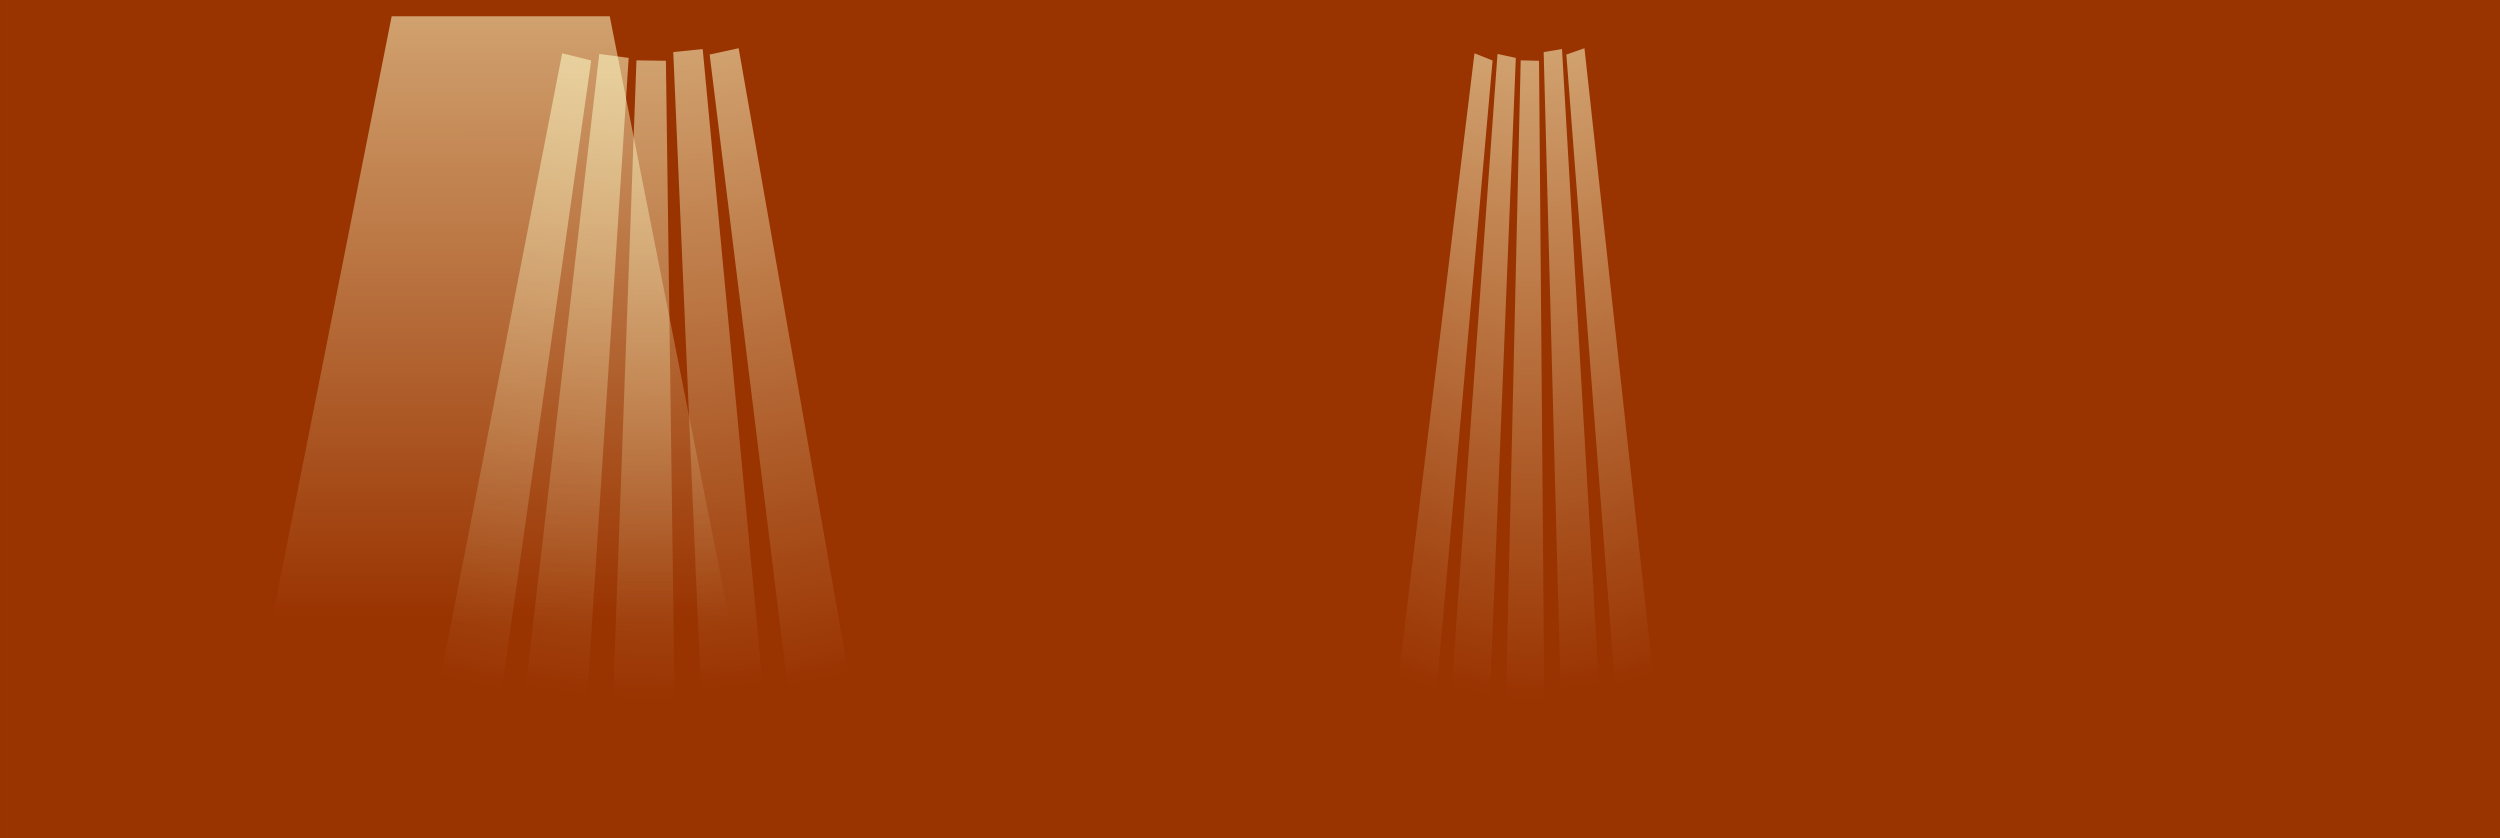 <?xml version="1.0" encoding="UTF-8" standalone="no"?>
<svg xmlns:ffdec="https://www.free-decompiler.com/flash" xmlns:xlink="http://www.w3.org/1999/xlink" ffdec:objectType="frame" height="890.85px" width="2656.65px" xmlns="http://www.w3.org/2000/svg">
  <rect width="100%" height="100%" fill="#808080" stroke="none"/>
  <g transform="matrix(1.0, 0.0, 0.0, 1.0, 2323.0, 873.3)">
    <use ffdec:characterId="2148" height="2110.35" id="am_Frame" transform="matrix(0.636, 0.0, 0.0, 0.422, -2322.992, -873.307)" width="4180.0" xlink:href="#sprite0"/>
    <use ffdec:characterId="2033" height="747.45" id="am_ParallaxForeground_130_100" transform="matrix(1.0, 0.0, 0.0, 1.0, -1864.3, -826.15)" width="451.4" xlink:href="#sprite1"/>
    <use ffdec:characterId="2168" height="747.45" id="am_ParallaxForeground_110_100" transform="matrix(1.0, 0.0, 0.0, 1.0, -842.6, -826.15)" width="281.3" xlink:href="#sprite3"/>
    <use ffdec:characterId="1941" height="687.15" id="am_ParallaxForeground_100_100" transform="matrix(1.0, 0.0, 0.0, 1.0, -2043.0, -856.0)" width="504.2" xlink:href="#sprite4"/>
  </g>
  <defs>
    <g id="sprite0" transform="matrix(1.0, 0.0, 0.0, 1.0, 2094.6, 1067.45)">
      <use ffdec:characterId="107" height="2110.35" transform="matrix(1.0, 0.0, 0.0, 1.0, -2094.6, -1067.45)" width="4180.0" xlink:href="#shape0"/>
    </g>
    <g id="shape0" transform="matrix(1.0, 0.0, 0.0, 1.0, 2094.6, 1067.45)">
      <path d="M2085.4 1042.9 L-4.6 1042.9 -2094.6 1042.9 -2094.6 -1067.45 -4.6 -1067.45 2085.4 -1067.45 2085.4 1042.9" fill="#993300" fill-rule="evenodd" stroke="none"/>
    </g>
    <g id="sprite1" transform="matrix(1.0, 0.0, 0.0, 1.0, 0.0, 0.0)">
      <use ffdec:characterId="1940" height="602.1" transform="matrix(0.133, 0.033, -0.2, 1.188, 120.6, 5.0)" width="504.2" xlink:href="#sprite2"/>
      <use ffdec:characterId="1940" height="602.1" transform="matrix(0.135, 0.018, -0.109, 1.205, 159.7, 7.75)" width="504.2" xlink:href="#sprite2"/>
      <use ffdec:characterId="1940" height="602.1" transform="matrix(0.135, 0.002, -0.014, 1.212, 199.25, 16.7)" width="504.2" xlink:href="#sprite2"/>
      <use ffdec:characterId="1940" height="602.1" transform="matrix(0.135, -0.014, 0.083, 1.207, 238.35, 10.1)" width="504.2" xlink:href="#sprite2"/>
      <use ffdec:characterId="1940" height="602.1" transform="matrix(0.133, -0.029, 0.178, 1.192, 277.3, 14.75)" width="504.2" xlink:href="#sprite2"/>
    </g>
    <g id="sprite2" transform="matrix(1.0, 0.0, 0.0, 1.0, 0.0, 0.0)">
      <use ffdec:characterId="1939" height="602.1" transform="matrix(1.0, 0.0, 0.0, 1.0, 0.0, 0.0)" width="504.2" xlink:href="#shape1"/>
    </g>
    <g id="shape1" transform="matrix(1.0, 0.0, 0.0, 1.0, 0.0, 0.0)">
      <path d="M136.2 0.0 L367.95 0.0 504.2 602.1 0.0 602.1 136.2 0.0" fill="url(#gradient0)" fill-rule="evenodd" stroke="none"/>
    </g>
    <linearGradient gradientTransform="matrix(0.0, 0.396, -1.0, 1.0E-4, -169.05, 240.5)" gradientUnits="userSpaceOnUse" id="gradient0" spreadMethod="pad" x1="-819.2" x2="819.2">
      <stop offset="0.0" stop-color="#ffffcc" stop-opacity="0.62"/>
      <stop offset="1.0" stop-color="#ffffcc" stop-opacity="0.0"/>
    </linearGradient>
    <g id="sprite3" transform="matrix(1.0, 0.0, 0.0, 1.0, -85.05, 0.0)">
      <use ffdec:characterId="1940" height="602.1" transform="matrix(0.083, 0.033, -0.125, 1.188, 160.2, 5.0)" width="504.2" xlink:href="#sprite2"/>
      <use ffdec:characterId="1940" height="602.1" transform="matrix(0.084, 0.018, -0.068, 1.205, 184.55, 7.75)" width="504.2" xlink:href="#sprite2"/>
      <use ffdec:characterId="1940" height="602.1" transform="matrix(0.084, 0.002, -0.009, 1.212, 209.2, 16.7)" width="504.2" xlink:href="#sprite2"/>
      <use ffdec:characterId="1940" height="602.1" transform="matrix(0.084, -0.014, 0.051, 1.207, 233.6, 10.1)" width="504.2" xlink:href="#sprite2"/>
      <use ffdec:characterId="1940" height="602.1" transform="matrix(0.083, -0.029, 0.111, 1.192, 257.85, 14.75)" width="504.2" xlink:href="#sprite2"/>
    </g>
    <g id="sprite4" transform="matrix(1.0, 0.0, 0.0, 1.0, -31.4, 29.85)">
      <use ffdec:characterId="1940" height="602.1" transform="matrix(1.0, 0.0, 0.0, 1.141, 31.4, -29.85)" width="504.2" xlink:href="#sprite2"/>
    </g>
  </defs>
</svg>
